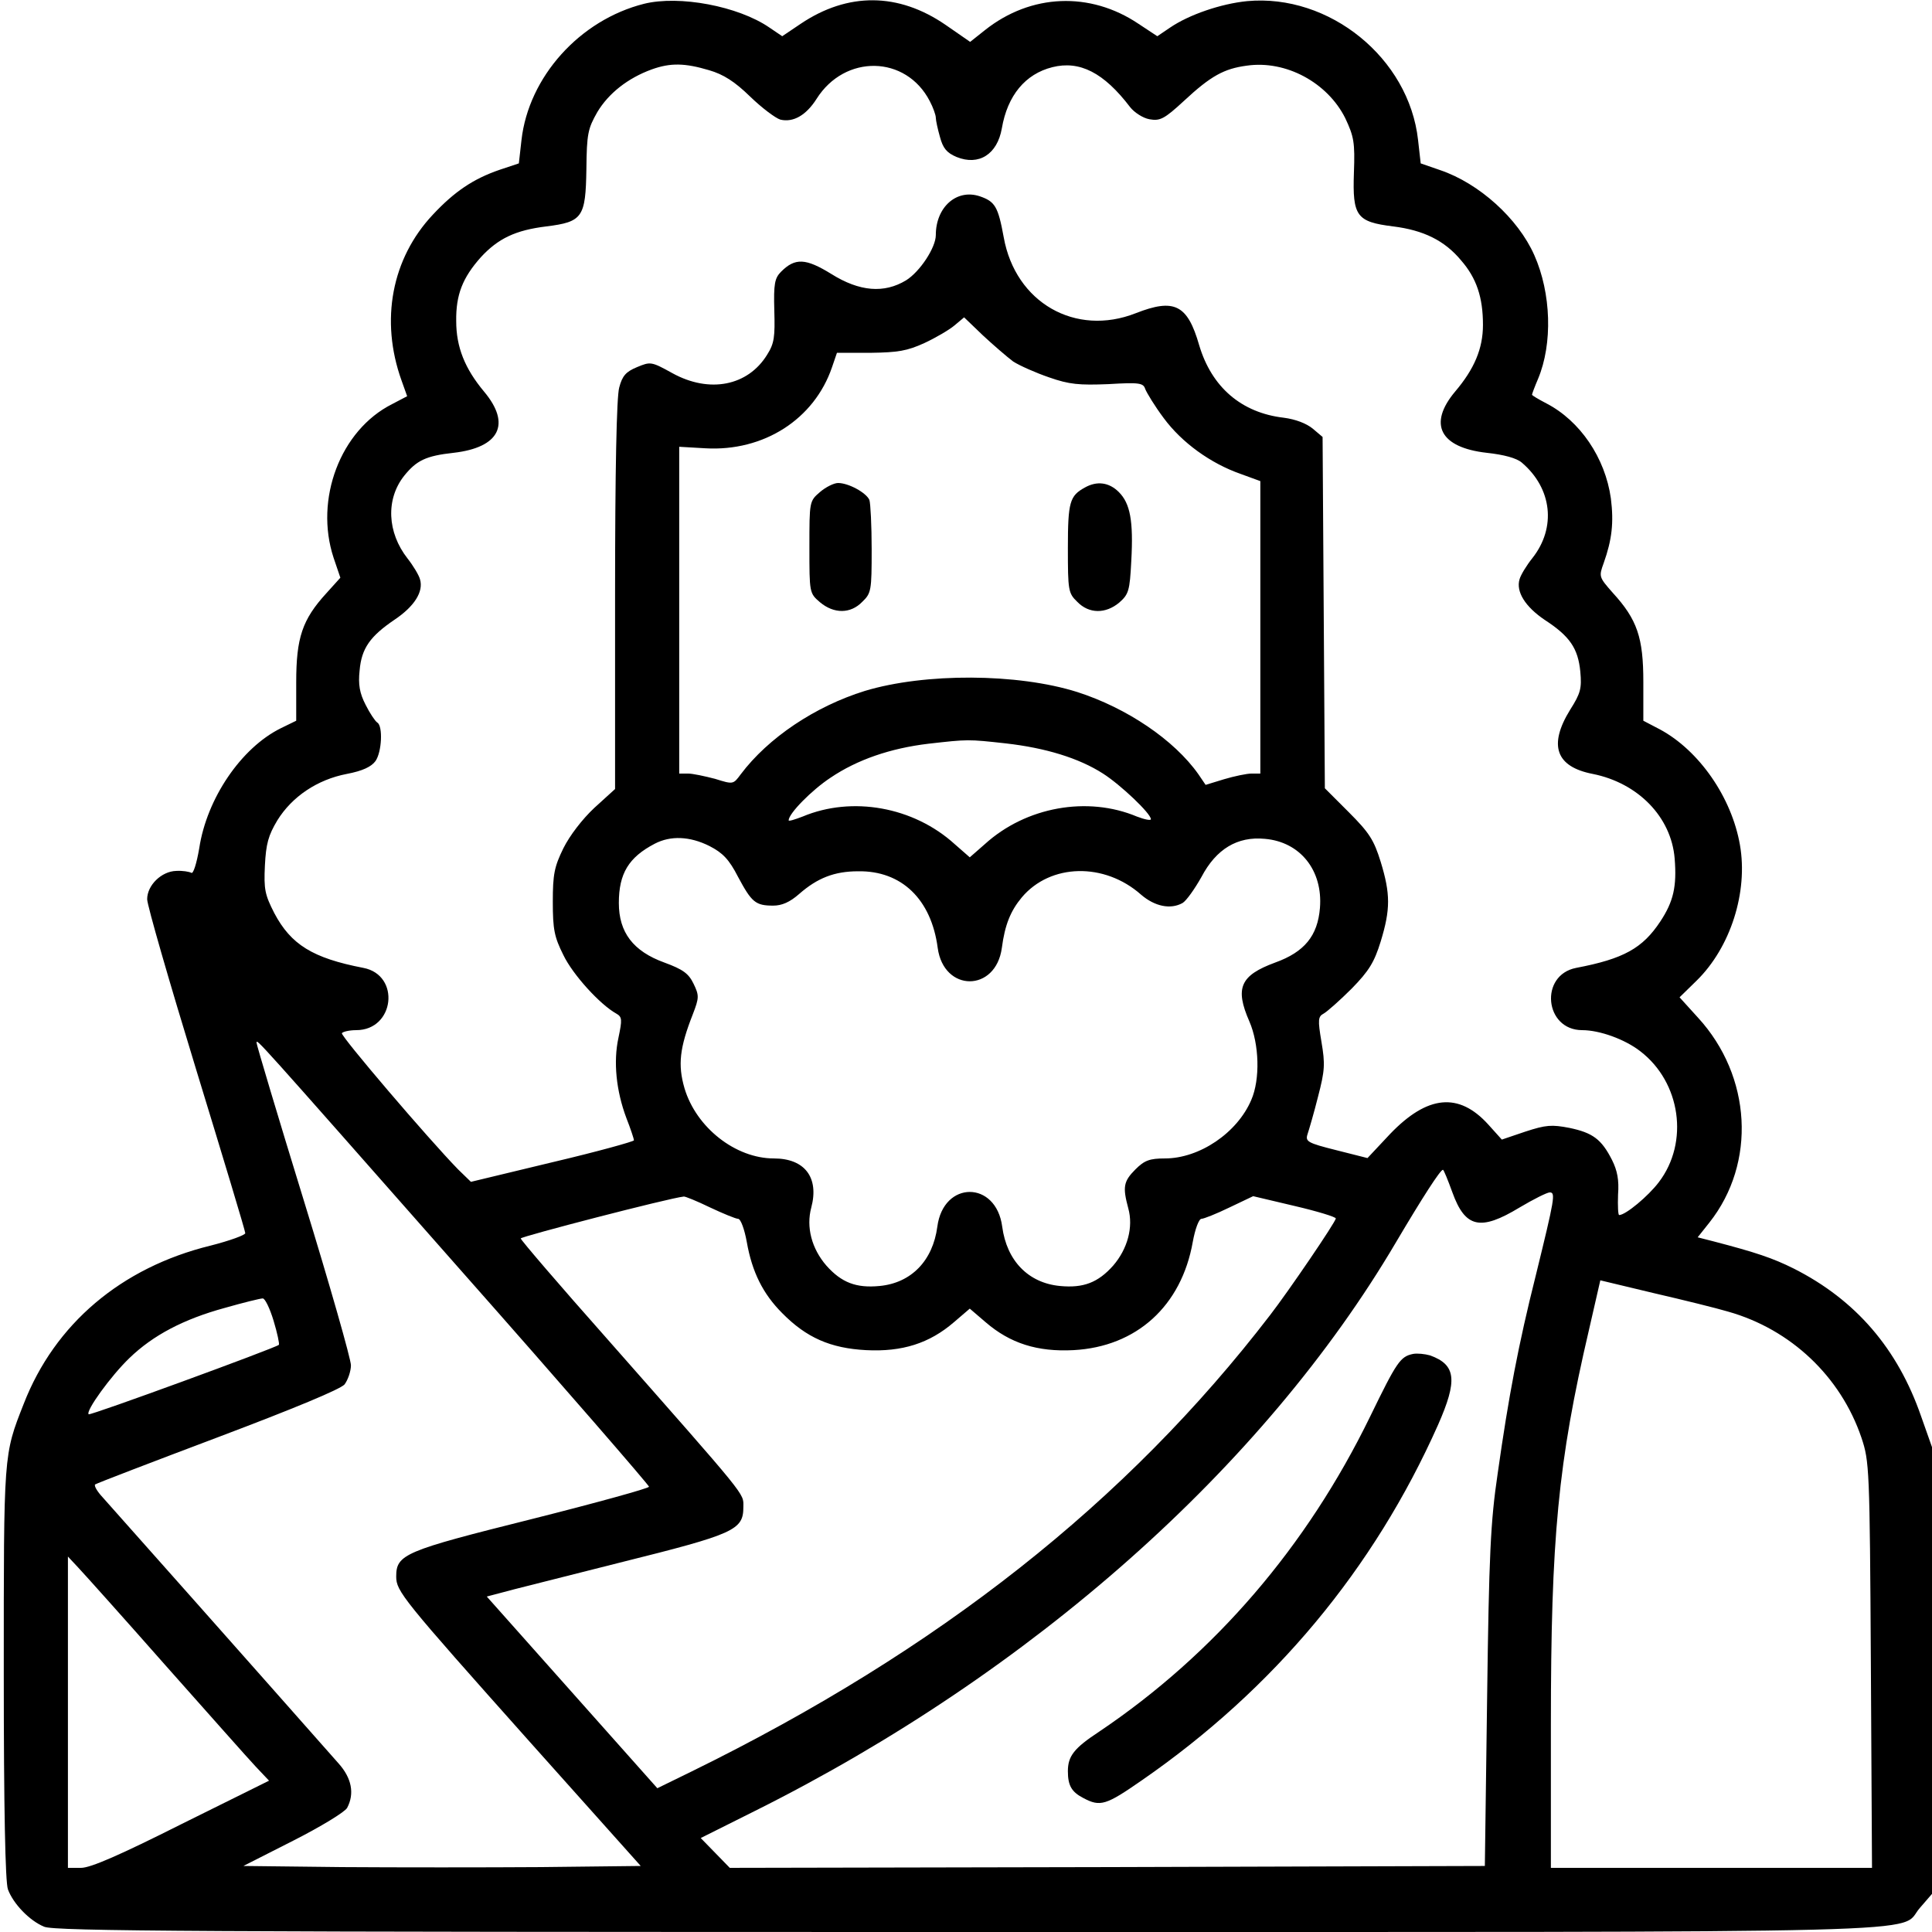 <?xml version="1.0" standalone="no"?>
<!DOCTYPE svg PUBLIC "-//W3C//DTD SVG 20010904//EN"
 "http://www.w3.org/TR/2001/REC-SVG-20010904/DTD/svg10.dtd">
<svg version="1.0" xmlns="http://www.w3.org/2000/svg"
 width="512pt" height="512pt" viewBox="0 0 512 512"
 preserveAspectRatio="xMidYMid meet">

<g transform="translate(0,512) scale(0.1,-0.1)"
fill="#000000" stroke="none">
<path d="M1707 5110 c-171 -43 -306 -194 -325 -361 l-7 -62 -51 -17 c-70 -24
-120 -58 -177 -119 -109 -116 -140 -280 -83 -439 l15 -42 -40 -21 c-137 -69
-206 -252 -155 -407 l18 -53 -37 -41 c-64 -70 -80 -118 -80 -236 l0 -102 -41
-20 c-105 -52 -196 -186 -216 -318 -7 -41 -16 -69 -21 -65 -6 3 -23 6 -40 5
-39 -1 -77 -38 -77 -75 0 -16 59 -220 130 -452 71 -232 130 -427 130 -433 0
-5 -41 -20 -92 -33 -237 -58 -413 -208 -495 -419 -54 -137 -53 -129 -53 -713
0 -361 4 -555 11 -574 14 -38 57 -83 96 -99 27 -12 420 -14 2453 -14 2663 0
2457 -5 2518 64 l32 37 0 592 0 592 -29 82 c-62 179 -173 308 -337 391 -56 28
-101 43 -212 72 l-43 11 31 39 c125 158 112 388 -30 543 l-49 54 45 44 c90 88
137 235 115 360 -22 126 -108 250 -212 306 l-44 23 0 103 c0 117 -16 165 -81
236 -37 42 -37 43 -24 79 22 62 27 107 19 171 -15 108 -82 206 -171 252 -21
11 -38 21 -38 23 0 2 7 21 16 42 39 93 35 227 -10 328 -43 97 -146 190 -249
225 l-52 18 -7 62 c-24 217 -235 388 -453 368 -70 -7 -154 -36 -204 -70 l-34
-23 -50 33 c-128 86 -285 80 -407 -17 l-39 -31 -65 45 c-125 86 -259 87 -384
3 l-49 -33 -34 23 c-83 57 -239 86 -332 63z m172 -176 c38 -11 68 -30 109 -70
31 -30 67 -57 80 -61 34 -8 68 11 96 55 75 119 237 116 300 -6 9 -17 16 -37
16 -44 0 -7 5 -30 11 -51 8 -30 18 -42 44 -53 59 -24 108 7 120 76 15 87 62
144 134 162 72 18 136 -14 206 -106 11 -14 34 -29 51 -32 28 -5 39 0 92 49 71
66 106 85 166 93 104 15 214 -45 261 -139 23 -49 26 -64 23 -145 -4 -115 7
-130 104 -142 80 -10 136 -37 180 -90 41 -47 58 -98 58 -171 0 -63 -23 -117
-74 -177 -72 -86 -40 -148 84 -162 46 -5 79 -14 93 -26 80 -68 92 -172 28
-253 -16 -20 -31 -45 -34 -56 -10 -33 15 -73 67 -108 66 -43 88 -75 94 -137 4
-44 1 -57 -27 -101 -58 -94 -38 -151 60 -170 120 -24 208 -114 217 -224 6 -74
-3 -114 -38 -167 -47 -71 -97 -99 -223 -123 -98 -19 -84 -165 16 -165 46 0
113 -24 154 -56 107 -82 130 -241 49 -347 -28 -37 -88 -87 -105 -87 -3 0 -4
24 -3 54 3 39 -2 64 -16 92 -28 55 -51 72 -113 85 -47 9 -62 8 -117 -10 l-62
-21 -36 40 c-78 86 -161 78 -260 -25 l-60 -64 -83 21 c-76 19 -82 23 -76 42 4
12 17 56 28 100 18 69 19 86 9 145 -10 59 -9 67 6 75 9 5 43 35 74 66 46 47
60 70 77 125 26 85 26 126 0 211 -18 58 -30 77 -85 132 l-63 63 -3 466 -3 465
-26 22 c-17 14 -46 25 -77 29 -112 13 -191 81 -224 192 -31 108 -66 125 -168
85 -160 -63 -319 28 -350 201 -15 82 -23 95 -64 109 -61 20 -116 -29 -116
-103 0 -33 -42 -97 -79 -120 -58 -35 -123 -30 -198 17 -68 42 -96 43 -133 6
-17 -17 -20 -32 -18 -103 2 -70 0 -87 -19 -117 -51 -83 -153 -103 -251 -49
-56 31 -58 31 -94 16 -29 -12 -39 -23 -47 -54 -7 -24 -11 -220 -11 -551 l0
-513 -55 -50 c-32 -30 -65 -73 -82 -107 -24 -49 -28 -69 -28 -142 0 -73 4 -93
28 -141 25 -52 97 -131 140 -155 16 -9 16 -16 6 -64 -14 -64 -6 -141 21 -213
11 -28 20 -55 20 -59 0 -3 -97 -30 -216 -58 l-216 -52 -34 33 c-79 81 -312
354 -308 361 3 4 20 8 38 8 102 0 118 146 19 165 -135 26 -192 62 -236 145
-25 49 -28 63 -25 126 3 58 9 80 33 120 39 63 106 108 184 123 42 8 65 19 76
34 17 24 20 93 5 102 -6 4 -20 25 -31 47 -16 31 -20 54 -16 91 5 59 28 91 93
135 52 35 77 74 67 107 -3 11 -18 36 -33 55 -54 69 -58 157 -9 219 33 41 58
53 131 61 122 14 153 76 81 162 -51 61 -74 118 -74 187 -1 70 17 115 65 169
46 50 92 72 174 82 96 12 104 24 106 152 1 94 4 107 29 151 30 50 81 90 144
113 50 18 88 17 152 -2z m806 -772 c17 -11 60 -30 95 -42 54 -19 80 -21 157
-18 83 5 93 3 98 -13 4 -10 25 -45 49 -77 48 -65 124 -120 204 -148 l52 -19 0
-387 0 -388 -23 0 c-13 0 -46 -7 -73 -15 l-49 -15 -19 28 c-64 91 -190 176
-321 218 -158 50 -404 51 -563 3 -132 -41 -256 -124 -329 -221 -20 -27 -20
-27 -68 -12 -27 7 -59 14 -72 14 l-23 0 0 433 0 433 69 -4 c155 -9 289 77 336
215 l13 38 89 0 c73 1 97 5 143 26 30 14 66 35 80 47 l25 21 50 -48 c28 -26
64 -57 80 -69z m-20 -1012 c106 -12 194 -39 258 -80 47 -30 127 -106 127 -121
0 -4 -16 -1 -37 7 -131 55 -294 26 -403 -73 l-40 -35 -40 35 c-109 99 -272
128 -403 73 -21 -8 -37 -13 -37 -10 0 18 61 80 111 113 71 48 159 78 259 90
106 12 105 12 205 1z m-785 -272 c35 -18 52 -35 76 -82 36 -67 46 -76 93 -76
23 0 44 9 69 31 48 42 93 60 156 60 115 2 194 -74 211 -203 16 -118 154 -118
170 0 8 61 23 98 53 134 76 90 219 93 316 7 36 -31 78 -40 110 -22 10 6 32 37
50 69 39 74 95 108 168 101 94 -8 154 -84 146 -183 -6 -74 -41 -117 -119 -145
-92 -34 -107 -67 -68 -156 26 -60 29 -153 5 -208 -37 -87 -137 -155 -229 -155
-40 0 -54 -5 -78 -29 -32 -32 -34 -47 -19 -103 14 -50 -2 -108 -40 -152 -40
-45 -79 -60 -141 -54 -84 8 -141 67 -153 157 -16 123 -156 123 -172 0 -12 -90
-69 -149 -153 -157 -62 -6 -101 9 -141 54 -39 45 -54 102 -40 154 21 79 -17
130 -99 130 -102 0 -206 82 -237 186 -18 62 -13 107 22 196 17 44 17 50 2 81
-13 27 -28 38 -77 56 -83 30 -121 80 -121 158 0 78 26 121 95 157 42 22 93 20
145 -6z m-661 -1122 c276 -312 501 -572 501 -576 0 -4 -141 -43 -312 -86 -336
-84 -358 -93 -358 -152 0 -39 16 -59 353 -437 l295 -330 -265 -3 c-145 -1
-382 -1 -526 0 l-262 3 132 67 c73 37 137 76 143 87 20 38 12 79 -23 118 -211
239 -606 684 -625 705 -14 15 -23 30 -20 34 4 3 150 59 325 125 204 77 324
127 336 140 9 12 17 35 17 51 0 16 -56 213 -125 437 -69 224 -125 412 -125
417 0 12 -12 25 539 -600z m2630 204 c34 -94 74 -103 178 -40 37 22 73 40 80
40 16 0 13 -16 -37 -220 -46 -183 -72 -320 -101 -525 -19 -128 -23 -215 -28
-595 l-6 -445 -1000 -3 -1001 -2 -38 39 -39 40 144 72 c733 366 1348 912 1698
1506 71 120 118 193 125 193 2 0 13 -27 25 -60z m-1967 -40 c34 -16 68 -30 74
-30 7 0 17 -28 23 -61 14 -80 43 -138 94 -189 64 -65 128 -93 222 -98 96 -5
168 18 233 74 l42 36 42 -36 c65 -56 137 -79 233 -74 167 9 286 117 316 287 6
33 16 61 23 61 6 0 39 13 74 30 l63 30 110 -26 c60 -14 109 -29 109 -33 0 -9
-126 -194 -174 -256 -380 -495 -878 -888 -1532 -1209 l-92 -45 -226 254 -226
254 38 10 c20 6 162 41 315 80 305 76 327 86 327 148 0 37 15 18 -362 446
-126 142 -228 261 -228 265 0 5 393 107 432 111 3 1 35 -12 70 -29z m2698
-276 c166 -47 298 -172 353 -334 21 -63 22 -79 25 -602 l3 -538 -426 0 -425 0
0 379 c0 496 19 696 101 1047 l30 131 142 -34 c78 -18 167 -40 197 -49z
m-3855 -24 c10 -33 16 -62 14 -64 -11 -9 -500 -188 -504 -184 -9 8 59 102 108
149 62 60 143 103 253 133 49 14 94 25 100 25 6 1 19 -26 29 -59z m-285 -915
c112 -126 219 -247 238 -267 l35 -37 -232 -115 c-163 -82 -241 -116 -266 -116
l-35 0 0 412 0 413 28 -30 c16 -17 120 -133 232 -260z"/>
<path d="M2173 3816 c-28 -24 -28 -25 -28 -146 0 -121 0 -122 28 -146 37 -31
81 -31 112 1 24 23 25 30 25 139 0 63 -3 122 -6 131 -8 19 -55 45 -83 45 -11
0 -33 -11 -48 -24z"/>
<path d="M2875 3828 c-40 -22 -45 -38 -45 -160 0 -113 1 -120 25 -143 31 -32
75 -32 111 -2 25 22 28 31 32 110 6 107 -3 153 -33 183 -26 26 -58 30 -90 12z"/>
<path d="M3745 1532 c-34 -7 -43 -20 -114 -166 -168 -345 -412 -629 -718 -835
-67 -44 -83 -65 -83 -105 0 -38 10 -55 41 -71 45 -24 60 -19 155 47 350 242
615 560 785 942 52 118 48 159 -21 184 -14 4 -34 6 -45 4z"/>
</g>
</svg>
